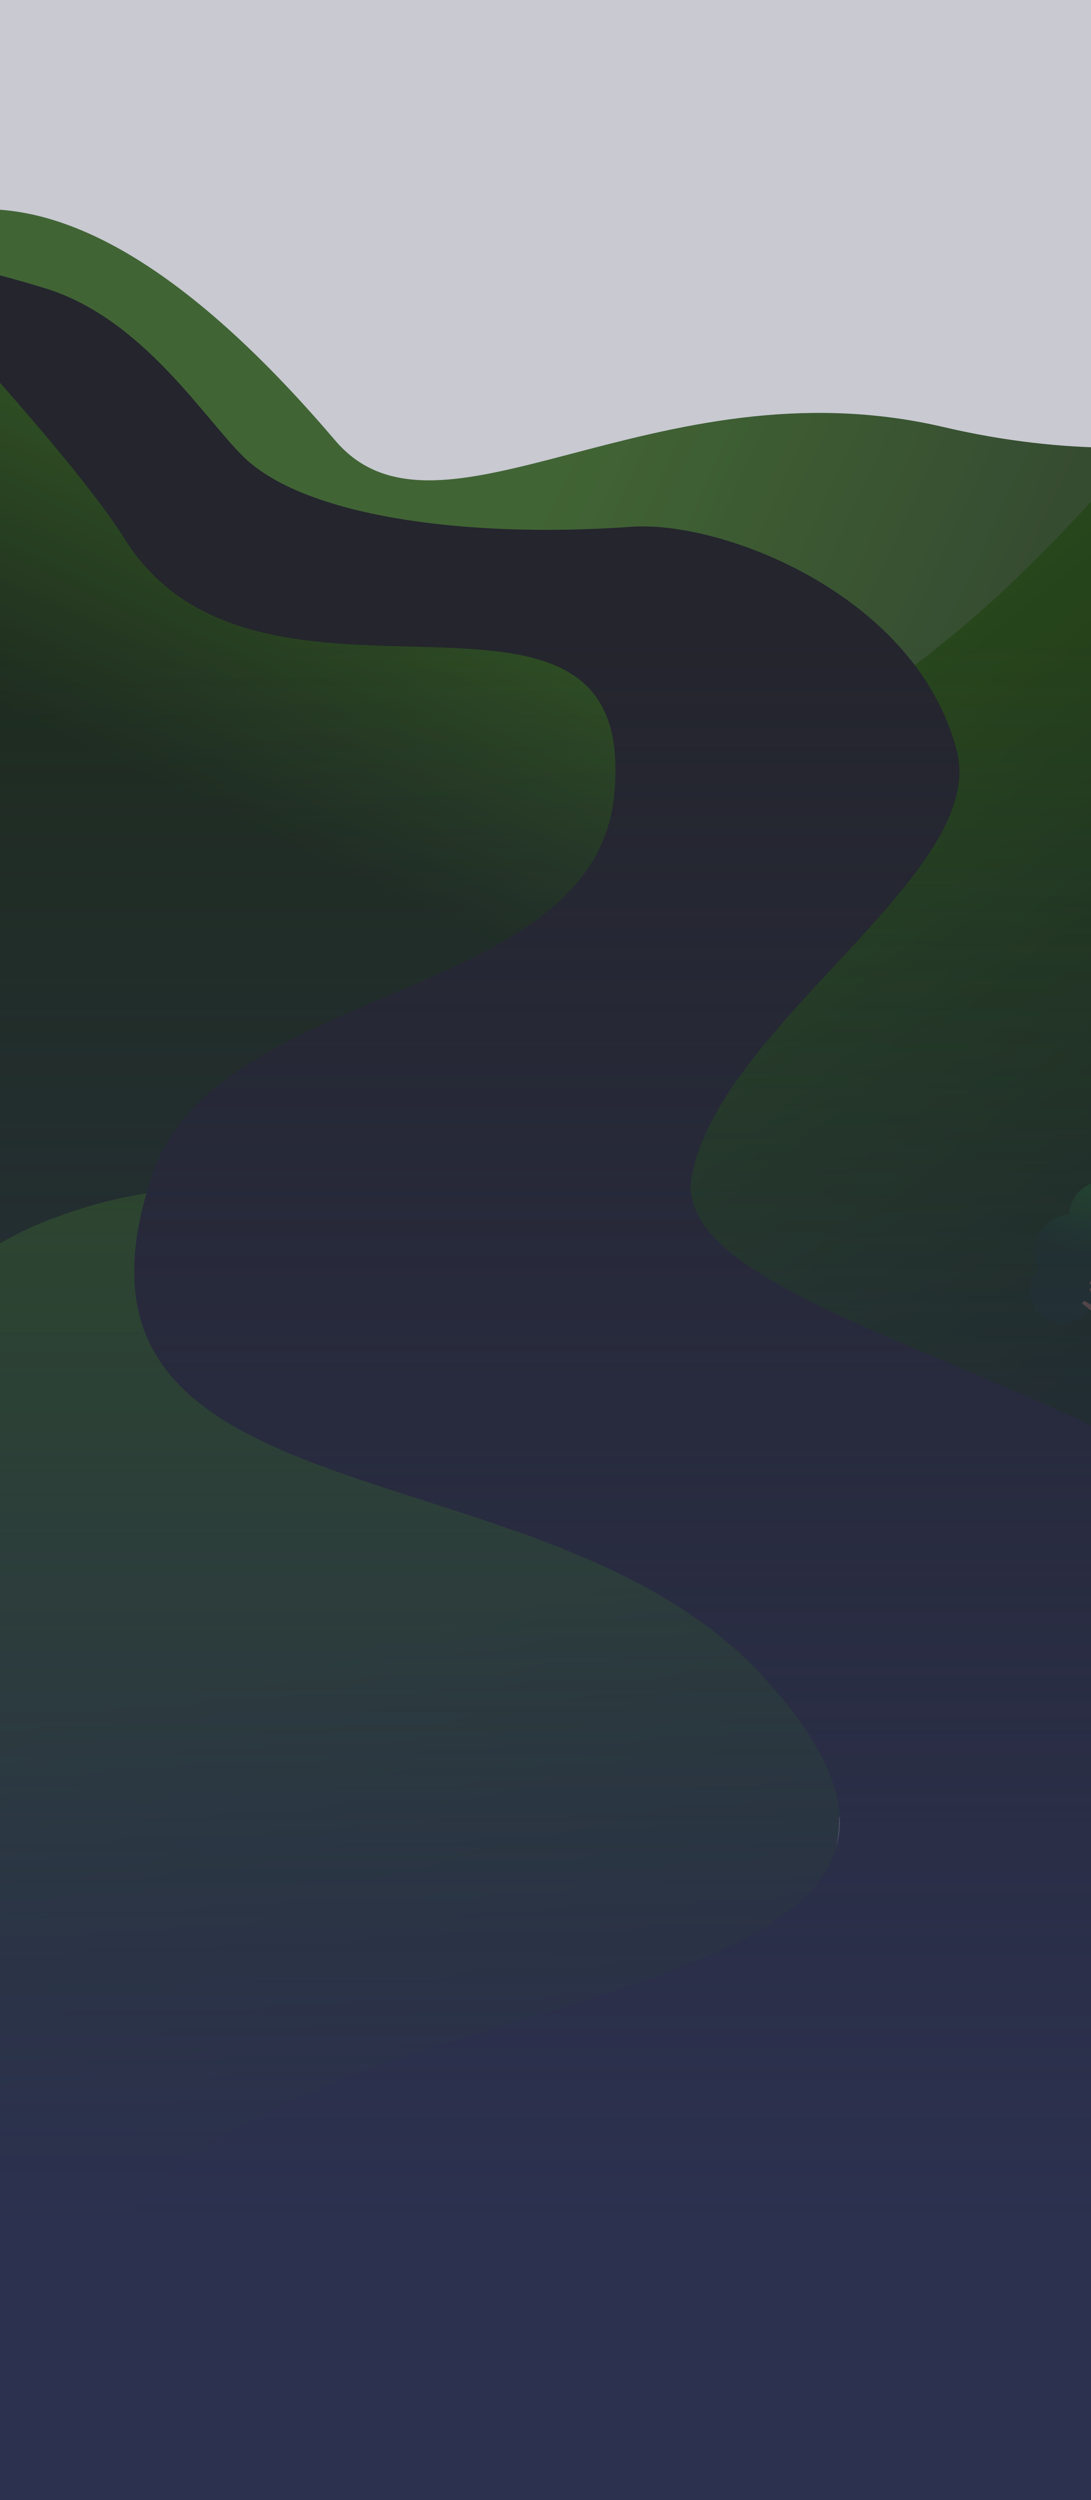 <svg width="1440" height="3297" viewBox="0 0 1440 3297" fill="none" xmlns="http://www.w3.org/2000/svg">
<g filter="url(#filter0_f_0_1)">
<path d="M-652.365 1437.74C-991.525 1621.19 -236.865 2396.58 -236.865 2396.58H1583.69L1791 532.71C1791 532.71 1570.15 639.24 1245.78 563.285C864.5 474.005 579.303 741.581 442.5 581C-415 -425.54 -536.348 1374.99 -652.365 1437.74Z" fill="url(#paint0_linear_0_1)"/>
<path d="M435.302 1130.53C223.712 1361.17 -69 2073.71 -69 2073.71H1804L1803.42 381.089C1803.42 381.089 1713.61 362.178 1613.16 471.015C1445.24 652.945 1352.62 773.463 1177.94 898.872C895.593 1101.57 706.488 834.928 435.302 1130.53Z" fill="url(#paint1_linear_0_1)"/>
<g filter="url(#filter1_d_0_1)">
<path d="M916.69 962.517C1301.2 1102.63 393.5 1843.78 393.5 1843.78L-568.001 1721.48V1028.21C-568.001 1028.21 -420.633 567.469 -114.039 390.378C52.335 294.278 98.384 457.319 262.999 571.233C529.069 755.355 785.159 914.588 916.69 962.517Z" fill="url(#paint2_linear_0_1)"/>
</g>
<path d="M61.001 1610.18C-544.499 1847.45 -327.999 3304.06 -327.999 3304.06H1349L1429.5 3156.33C1429.5 3156.33 934.501 2683.99 1036.5 2566.58C1146.48 2439.98 1099.5 2330.54 1087 2307.3C948.621 2050.06 614.296 1393.38 61.001 1610.18Z" fill="url(#paint3_linear_0_1)"/>
<path d="M810.501 1050.05C846.939 692.169 343.97 996.812 164.501 710.658C97.001 603.033 -113.657 379.833 -113.657 379.833C-138.855 331.509 -70.999 340.624 58.501 379.833C188.001 419.042 269.133 551.793 322.001 603.033C400.501 679.118 607.501 710.658 833.343 694.759C954.642 686.22 1210.5 785.874 1263 990.729C1304.14 1151.27 952.564 1349.75 913.343 1549.65C874.122 1749.54 1608.03 1829.43 1841.84 2171.55C2007.34 2413.71 2170.34 2738.42 1987.84 3217.23C1853.98 3568.41 1739.34 3569.45 1739.34 3569.45H281.001C281.001 3569.45 234.933 3638.76 123.343 3164.64C-22.492 2545.02 1509.34 2758.6 1006.84 2210.69C716.69 1894.31 42.675 2019.36 200.843 1549.65C286.526 1295.19 782.697 1323.12 810.501 1050.05Z" fill="url(#paint4_linear_0_1)"/>
<path fill-rule="evenodd" clip-rule="evenodd" d="M1411.54 1601.37L1411.54 1601.47C1385.87 1603.15 1365.57 1624.35 1365.57 1650.26C1365.57 1658.41 1367.57 1666.09 1371.12 1672.84C1363.62 1680.48 1359 1690.92 1359 1702.42C1359 1725.83 1378.11 1744.8 1401.69 1744.8C1424.12 1744.8 1442.52 1727.62 1444.24 1705.79C1446.82 1703.89 1449.1 1701.62 1451.02 1699.07C1457.64 1703.26 1465.5 1705.68 1473.93 1705.68C1477.07 1705.68 1480.13 1705.35 1483.07 1704.71C1485.2 1707.75 1487.84 1710.42 1490.87 1712.58C1494.22 1734.51 1513.29 1751.32 1536.32 1751.32C1561.71 1751.32 1582.29 1730.89 1582.29 1705.68C1582.29 1686.03 1569.77 1669.27 1552.22 1662.85C1558.7 1654.98 1562.59 1644.93 1562.59 1633.97C1562.59 1608.76 1542.01 1588.33 1516.62 1588.33C1515.9 1588.33 1515.18 1588.35 1514.46 1588.38C1508.02 1569.5 1487.9 1555.73 1464.08 1555.73C1435.06 1555.73 1411.54 1576.16 1411.54 1601.37Z" fill="url(#paint5_linear_0_1)"/>
<path d="M1480.5 1679.6H1483.78L1480.5 1705.68V1725.24L1487.06 1718.72L1500.2 1708.94H1506.77C1506.77 1708.94 1504.47 1711.31 1500.2 1715.46C1495.92 1719.61 1493.63 1725.24 1493.63 1725.24C1493.63 1725.24 1496.91 1725.24 1503.48 1728.5L1510.05 1731.76H1487.06C1487.06 1731.76 1483.78 1731.76 1480.5 1738.27C1477.21 1744.79 1477.21 1744.79 1477.21 1751.31C1477.21 1757.83 1480.5 1875.19 1480.5 1875.19H1460.79C1460.79 1875.19 1467.36 1767.61 1464.08 1754.57C1460.79 1741.53 1447.66 1735.02 1447.66 1735.02L1427.96 1718.72L1431.24 1715.46L1447.66 1725.24L1437.81 1699.16H1441.09L1457.51 1731.76L1467.36 1738.27C1467.36 1738.27 1457.51 1715.46 1454.23 1708.94C1450.94 1702.42 1437.81 1692.64 1437.81 1692.64L1441.09 1686.12L1457.51 1699.16L1460.79 1686.12H1464.08L1460.79 1705.68L1470.64 1718.72L1480.5 1679.6Z" fill="#846044"/>
<rect width="1776" height="3930.77" transform="translate(-33 -358)" fill="#2D314D" fill-opacity="0.26"/>
</g>
<rect width="1440" height="3297" fill="url(#paint6_linear_0_1)"/>
<defs>
<filter id="filter0_f_0_1" x="-744" y="-362" width="2816.18" height="3939" filterUnits="userSpaceOnUse" color-interpolation-filters="sRGB">
<feFlood flood-opacity="0" result="BackgroundImageFix"/>
<feBlend mode="normal" in="SourceGraphic" in2="BackgroundImageFix" result="shape"/>
<feGaussianBlur stdDeviation="2" result="effect1_foregroundBlur_0_1"/>
</filter>
<filter id="filter1_d_0_1" x="-570.031" y="361.262" width="1583.69" height="1486.58" filterUnits="userSpaceOnUse" color-interpolation-filters="sRGB">
<feFlood flood-opacity="0" result="BackgroundImageFix"/>
<feColorMatrix in="SourceAlpha" type="matrix" values="0 0 0 0 0 0 0 0 0 0 0 0 0 0 0 0 0 0 127 0" result="hardAlpha"/>
<feOffset dy="2.03"/>
<feGaussianBlur stdDeviation="1.015"/>
<feComposite in2="hardAlpha" operator="out"/>
<feColorMatrix type="matrix" values="0 0 0 0 0 0 0 0 0 0 0 0 0 0 0 0 0 0 0.25 0"/>
<feBlend mode="normal" in2="BackgroundImageFix" result="effect1_dropShadow_0_1"/>
<feBlend mode="normal" in="SourceGraphic" in2="effect1_dropShadow_0_1" result="shape"/>
</filter>
<linearGradient id="paint0_linear_0_1" x1="759.848" y1="581.199" x2="1327.1" y2="843.614" gradientUnits="userSpaceOnUse">
<stop stop-color="#49772B"/>
<stop offset="1" stop-color="#3A5627"/>
</linearGradient>
<linearGradient id="paint1_linear_0_1" x1="867.068" y1="1147.08" x2="1796.8" y2="2301.54" gradientUnits="userSpaceOnUse">
<stop stop-color="#264E0B"/>
<stop offset="1" stop-color="#060D01"/>
</linearGradient>
<linearGradient id="paint2_linear_0_1" x1="284.446" y1="341.993" x2="2.077" y2="931.314" gradientUnits="userSpaceOnUse">
<stop stop-color="#3E7718"/>
<stop offset="1" stop-color="#1A2B0F"/>
</linearGradient>
<linearGradient id="paint3_linear_0_1" x1="656.388" y1="2121.47" x2="924.212" y2="3222.66" gradientUnits="userSpaceOnUse">
<stop stop-color="#2C5A0E"/>
<stop offset="0.609" stop-color="#193506"/>
<stop offset="1" stop-color="#2D314D"/>
</linearGradient>
<linearGradient id="paint4_linear_0_1" x1="974.663" y1="346.92" x2="975.168" y2="3631.47" gradientUnits="userSpaceOnUse">
<stop offset="0.817" stop-color="#222222"/>
<stop offset="0.902" stop-color="#2D314D"/>
</linearGradient>
<linearGradient id="paint5_linear_0_1" x1="1459.5" y1="1531.56" x2="1397.6" y2="1733.29" gradientUnits="userSpaceOnUse">
<stop stop-color="#1D6511"/>
<stop offset="0.589" stop-color="#152F11"/>
</linearGradient>
<linearGradient id="paint6_linear_0_1" x1="720" y1="840.989" x2="720" y2="2935.67" gradientUnits="userSpaceOnUse">
<stop stop-color="#2C314F" stop-opacity="0"/>
<stop offset="1" stop-color="#2C314F"/>
</linearGradient>
</defs>
</svg>
